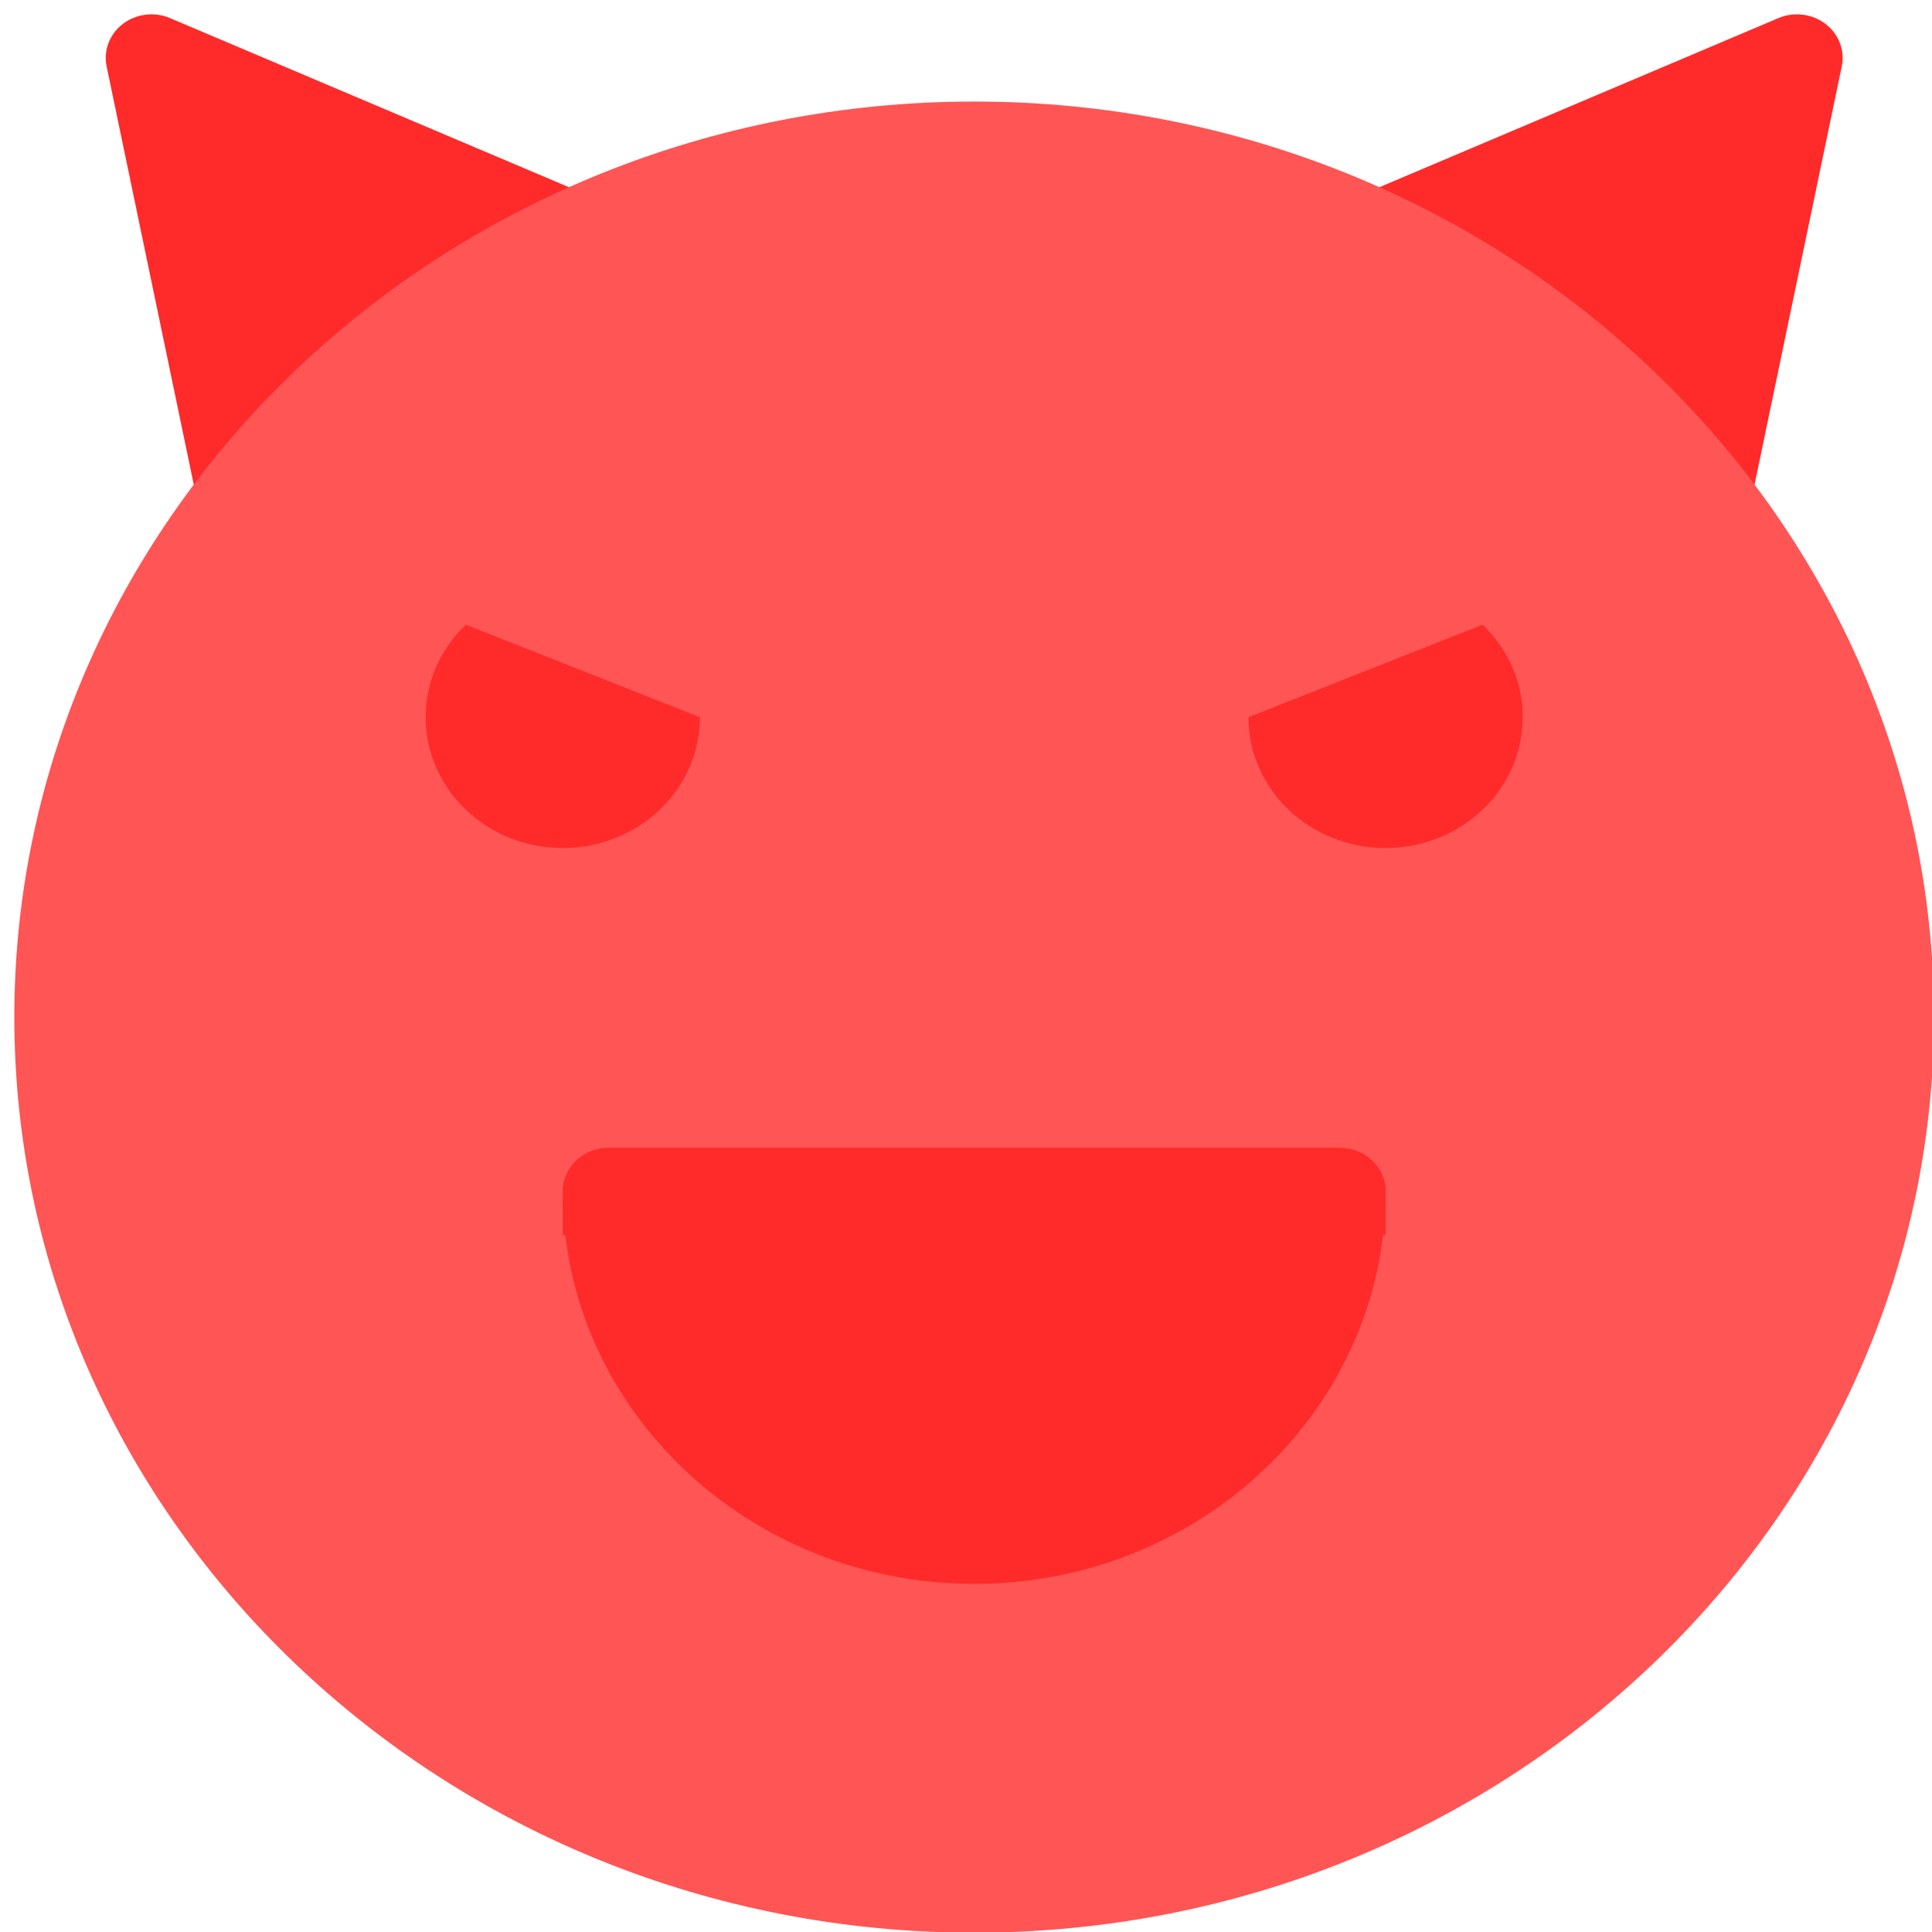 <?xml version="1.0" encoding="UTF-8" standalone="no"?>
<svg
   xmlns:dc="http://purl.org/dc/elements/1.1/"
   xmlns:cc="http://creativecommons.org/ns#"
   xmlns:rdf="http://www.w3.org/1999/02/22-rdf-syntax-ns#"
   xmlns:svg="http://www.w3.org/2000/svg"
   xmlns="http://www.w3.org/2000/svg"
   xmlns:sodipodi="http://sodipodi.sourceforge.net/DTD/sodipodi-0.dtd"
   xmlns:inkscape="http://www.inkscape.org/namespaces/inkscape"
   x="0px"
   y="0px"
   width="48px"
   height="48px"
   viewBox="0 0 48 48"
   id="svg2"
   version="1.1"
   inkscape:version="0.91 r13725"
   sodipodi:docname="clamav.svg">
  <defs
     id="defs24" />
  <sodipodi:namedview
     pagecolor="#ffffff"
     bordercolor="#666666"
     borderopacity="1"
     objecttolerance="10"
     gridtolerance="10"
     guidetolerance="10"
     inkscape:pageopacity="0"
     inkscape:pageshadow="2"
     inkscape:window-width="1280"
     inkscape:window-height="694"
     id="namedview22"
     showgrid="false"
     inkscape:zoom="4.9166667"
     inkscape:cx="-9.1525424"
     inkscape:cy="24"
     inkscape:window-x="0"
     inkscape:window-y="0"
     inkscape:window-maximized="1"
     inkscape:current-layer="svg2" />
  <path
     style="fill:#ff2a2a"
     inkscape:connector-curvature="0"
     id="path6"
     d="m 6.023,13.366 c -0.124,0 -0.25,-0.02 -0.372,-0.059 C 5.271,13.181 4.988,12.871 4.909,12.494 L 2.649,1.65 C 2.566,1.253 2.722,0.846 3.054,0.593 3.385,0.341 3.838,0.285 4.224,0.45 L 14.444,4.782 c 0.356,0.151 0.605,0.465 0.662,0.832 0.057,0.368 -0.089,0.737 -0.384,0.98 L 6.762,13.105 C 6.553,13.276 6.29,13.366 6.023,13.366 Z" />
  <path
     style="fill:#ff2a2a"
     inkscape:connector-curvature="0"
     id="path8"
     d="m 42.384,13.366 c -0.267,0 -0.53,-0.09 -0.74,-0.261 L 33.684,6.594 C 33.389,6.352 33.244,5.983 33.3,5.615 33.357,5.247 33.606,4.933 33.962,4.782 L 44.183,0.45 c 0.386,-0.164 0.839,-0.109 1.17,0.143 0.332,0.253 0.488,0.661 0.405,1.057 L 43.497,12.494 c -0.079,0.378 -0.362,0.687 -0.742,0.813 -0.122,0.04 -0.247,0.059 -0.372,0.059 z" />
  <path
     style="fill:#ff5555"
     inkscape:connector-curvature="0"
     id="path10"
     d="m 24.203,48.017 c -13.149,0 -23.847,-10.204 -23.847,-22.747 0,-12.543 10.698,-22.747 23.847,-22.747 13.149,0 23.847,10.204 23.847,22.747 0,12.543 -10.698,22.747 -23.847,22.747 z" />
  <path
     style="fill:#fa645a"
     inkscape:connector-curvature="0"
     id="path12"
     d="m 24.203,39.351 c -5.635,0 -10.22,-4.374 -10.22,-9.749 0,-0.598 0.508,-1.083 1.136,-1.083 l 18.169,0 c 0.627,0 1.136,0.485 1.136,1.083 0,5.375 -4.585,9.749 -10.22,9.749 z" />
  <path
     style="fill:#ff2a2a"
     inkscape:connector-curvature="0"
     id="path14"
     d="m 24.203,39.351 c -5.635,0 -10.22,-4.374 -10.22,-9.749 0,-0.598 0.508,-1.083 1.136,-1.083 l 18.169,0 c 0.627,0 1.136,0.485 1.136,1.083 0,5.375 -4.585,9.749 -10.22,9.749 z" />
  <path
     style="fill:#ff2a2a"
     inkscape:connector-curvature="0"
     id="path16"
     d="m 34.424,29.602 c 0,-0.598 -0.508,-1.083 -1.136,-1.083 l -18.169,0 c -0.627,0 -1.136,0.485 -1.136,1.083 0,0.317 0,0.697 0,1.083 l 20.441,0 c 0,-0.386 0,-0.766 0,-1.083 z" />
  <path
     style="fill:#ff2a2a"
     inkscape:connector-curvature="0"
     id="path18"
     d="m 11.574,15.521 c -0.617,0.588 -0.998,1.401 -0.998,2.298 0,1.795 1.525,3.25 3.407,3.25 1.882,0 3.407,-1.455 3.407,-3.25 l -5.816,-2.298 z" />
  <path
     style="fill:#ff2a2a"
     inkscape:connector-curvature="0"
     id="path20"
     d="m 36.833,15.521 c 0.617,0.588 0.998,1.401 0.998,2.298 0,1.795 -1.525,3.25 -3.407,3.25 -1.882,0 -3.407,-1.455 -3.407,-3.25 l 5.816,-2.298 z" />
</svg>
